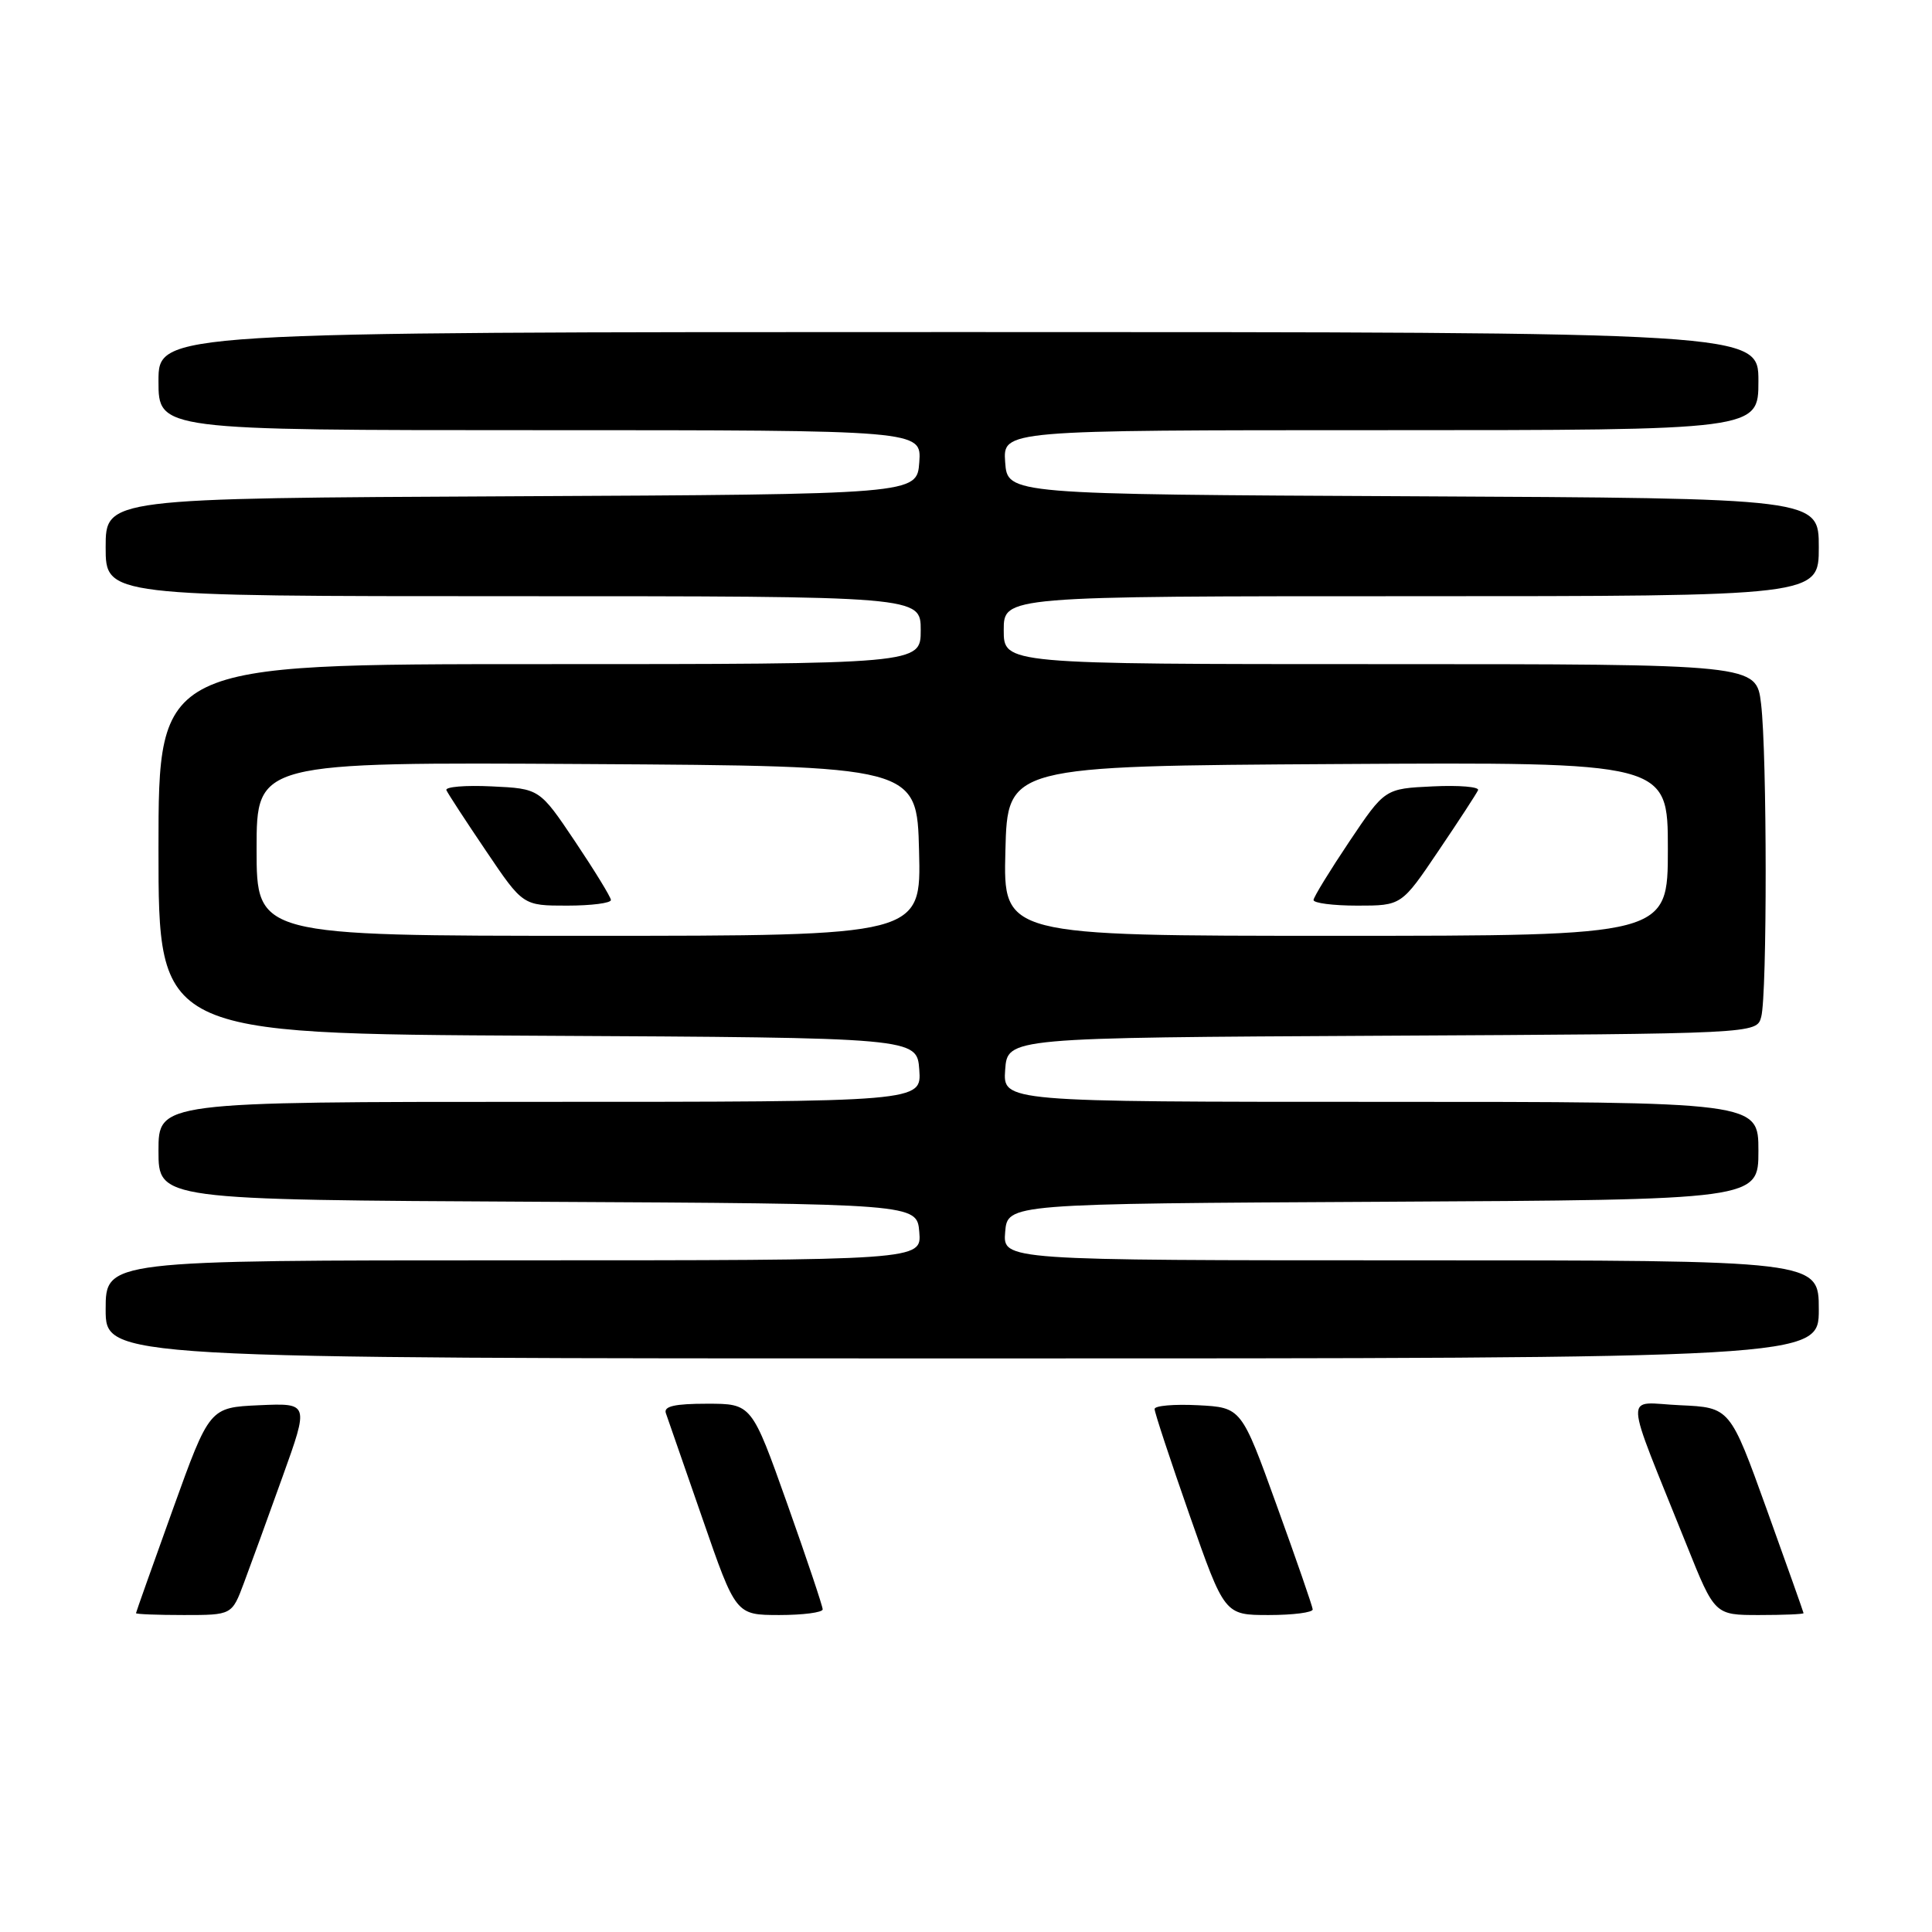 <?xml version="1.0" encoding="UTF-8" standalone="no"?>
<!DOCTYPE svg PUBLIC "-//W3C//DTD SVG 1.1//EN" "http://www.w3.org/Graphics/SVG/1.1/DTD/svg11.dtd" >
<svg xmlns="http://www.w3.org/2000/svg" xmlns:xlink="http://www.w3.org/1999/xlink" version="1.1" viewBox="0 0 256 256">
 <g >
 <path fill="currentColor"
d=" M 32.32 209.75 C 33.20 207.41 35.50 201.09 37.43 195.70 C 40.95 185.91 40.95 185.91 34.35 186.20 C 27.76 186.50 27.76 186.50 22.90 200.00 C 20.23 207.43 18.03 213.61 18.02 213.75 C 18.01 213.89 20.86 214.00 24.36 214.00 C 30.73 214.00 30.73 214.00 32.32 209.75 Z  M 109.01 213.25 C 109.01 212.84 106.90 206.54 104.31 199.25 C 99.60 186.00 99.60 186.00 93.69 186.00 C 89.40 186.00 87.91 186.34 88.23 187.25 C 88.48 187.94 90.66 194.24 93.09 201.25 C 97.50 213.99 97.50 213.99 103.25 214.00 C 106.41 214.00 109.00 213.66 109.01 213.25 Z  M 173.94 213.25 C 173.91 212.84 171.77 206.65 169.18 199.50 C 164.49 186.50 164.49 186.50 158.74 186.20 C 155.58 186.04 152.99 186.26 152.99 186.70 C 152.98 187.14 155.07 193.46 157.62 200.75 C 162.26 214.00 162.26 214.00 168.13 214.00 C 171.36 214.00 173.97 213.66 173.94 213.25 Z  M 238.98 213.75 C 238.97 213.61 236.77 207.43 234.10 200.00 C 229.24 186.50 229.24 186.50 222.62 186.20 C 215.11 185.87 215.00 183.56 223.50 204.75 C 227.21 214.00 227.21 214.00 233.10 214.00 C 236.35 214.00 238.99 213.89 238.98 213.75 Z  M 241.00 173.50 C 241.00 167.00 241.00 167.00 186.94 167.00 C 132.88 167.00 132.88 167.00 133.19 163.25 C 133.50 159.50 133.50 159.50 183.25 159.24 C 233.00 158.98 233.00 158.98 233.00 152.49 C 233.00 146.00 233.00 146.00 182.94 146.00 C 132.89 146.00 132.89 146.00 133.19 141.75 C 133.50 137.50 133.50 137.50 183.14 137.24 C 232.77 136.98 232.77 136.98 233.37 134.74 C 234.17 131.77 234.15 99.92 233.35 93.25 C 232.72 88.00 232.72 88.00 182.86 88.00 C 133.00 88.00 133.00 88.00 133.00 83.50 C 133.00 79.00 133.00 79.00 187.00 79.00 C 241.00 79.00 241.00 79.00 241.00 72.51 C 241.00 66.02 241.00 66.02 187.25 65.76 C 133.50 65.50 133.50 65.50 133.19 61.25 C 132.89 57.00 132.89 57.00 182.94 57.00 C 233.00 57.00 233.00 57.00 233.00 50.50 C 233.00 44.00 233.00 44.00 127.00 44.00 C 21.00 44.00 21.00 44.00 21.00 50.50 C 21.00 57.00 21.00 57.00 71.56 57.00 C 122.11 57.00 122.11 57.00 121.81 61.25 C 121.50 65.50 121.50 65.50 67.75 65.76 C 14.00 66.02 14.00 66.02 14.00 72.51 C 14.00 79.00 14.00 79.00 68.00 79.00 C 122.00 79.00 122.00 79.00 122.00 83.50 C 122.00 88.00 122.00 88.00 71.50 88.00 C 21.00 88.00 21.00 88.00 21.00 112.49 C 21.00 136.98 21.00 136.98 71.25 137.24 C 121.50 137.50 121.50 137.50 121.81 141.75 C 122.11 146.00 122.11 146.00 71.56 146.00 C 21.00 146.00 21.00 146.00 21.00 152.49 C 21.00 158.98 21.00 158.98 71.25 159.24 C 121.50 159.50 121.50 159.50 121.81 163.25 C 122.12 167.00 122.12 167.00 68.06 167.00 C 14.00 167.00 14.00 167.00 14.00 173.50 C 14.00 180.00 14.00 180.00 127.50 180.00 C 241.00 180.00 241.00 180.00 241.00 173.50 Z  M 34.00 112.49 C 34.00 100.98 34.00 100.98 77.75 101.24 C 121.50 101.50 121.50 101.50 121.78 112.75 C 122.07 124.00 122.07 124.00 78.03 124.00 C 34.00 124.00 34.00 124.00 34.00 112.49 Z  M 80.95 119.25 C 80.92 118.84 78.78 115.35 76.20 111.50 C 71.50 104.50 71.50 104.50 65.15 104.20 C 61.66 104.03 58.96 104.26 59.15 104.70 C 59.34 105.14 61.70 108.76 64.40 112.75 C 69.29 120.00 69.29 120.00 75.15 120.00 C 78.37 120.00 80.98 119.66 80.95 119.25 Z  M 133.22 112.75 C 133.50 101.50 133.50 101.50 177.25 101.24 C 221.00 100.98 221.00 100.98 221.00 112.49 C 221.00 124.00 221.00 124.00 176.97 124.00 C 132.93 124.00 132.93 124.00 133.22 112.75 Z  M 190.60 112.75 C 193.30 108.76 195.66 105.14 195.85 104.70 C 196.04 104.26 193.34 104.03 189.85 104.20 C 183.50 104.50 183.50 104.50 178.80 111.50 C 176.22 115.35 174.08 118.84 174.05 119.25 C 174.02 119.66 176.63 120.00 179.85 120.00 C 185.71 120.00 185.71 120.00 190.60 112.75 Z "/>
</g>
</svg>